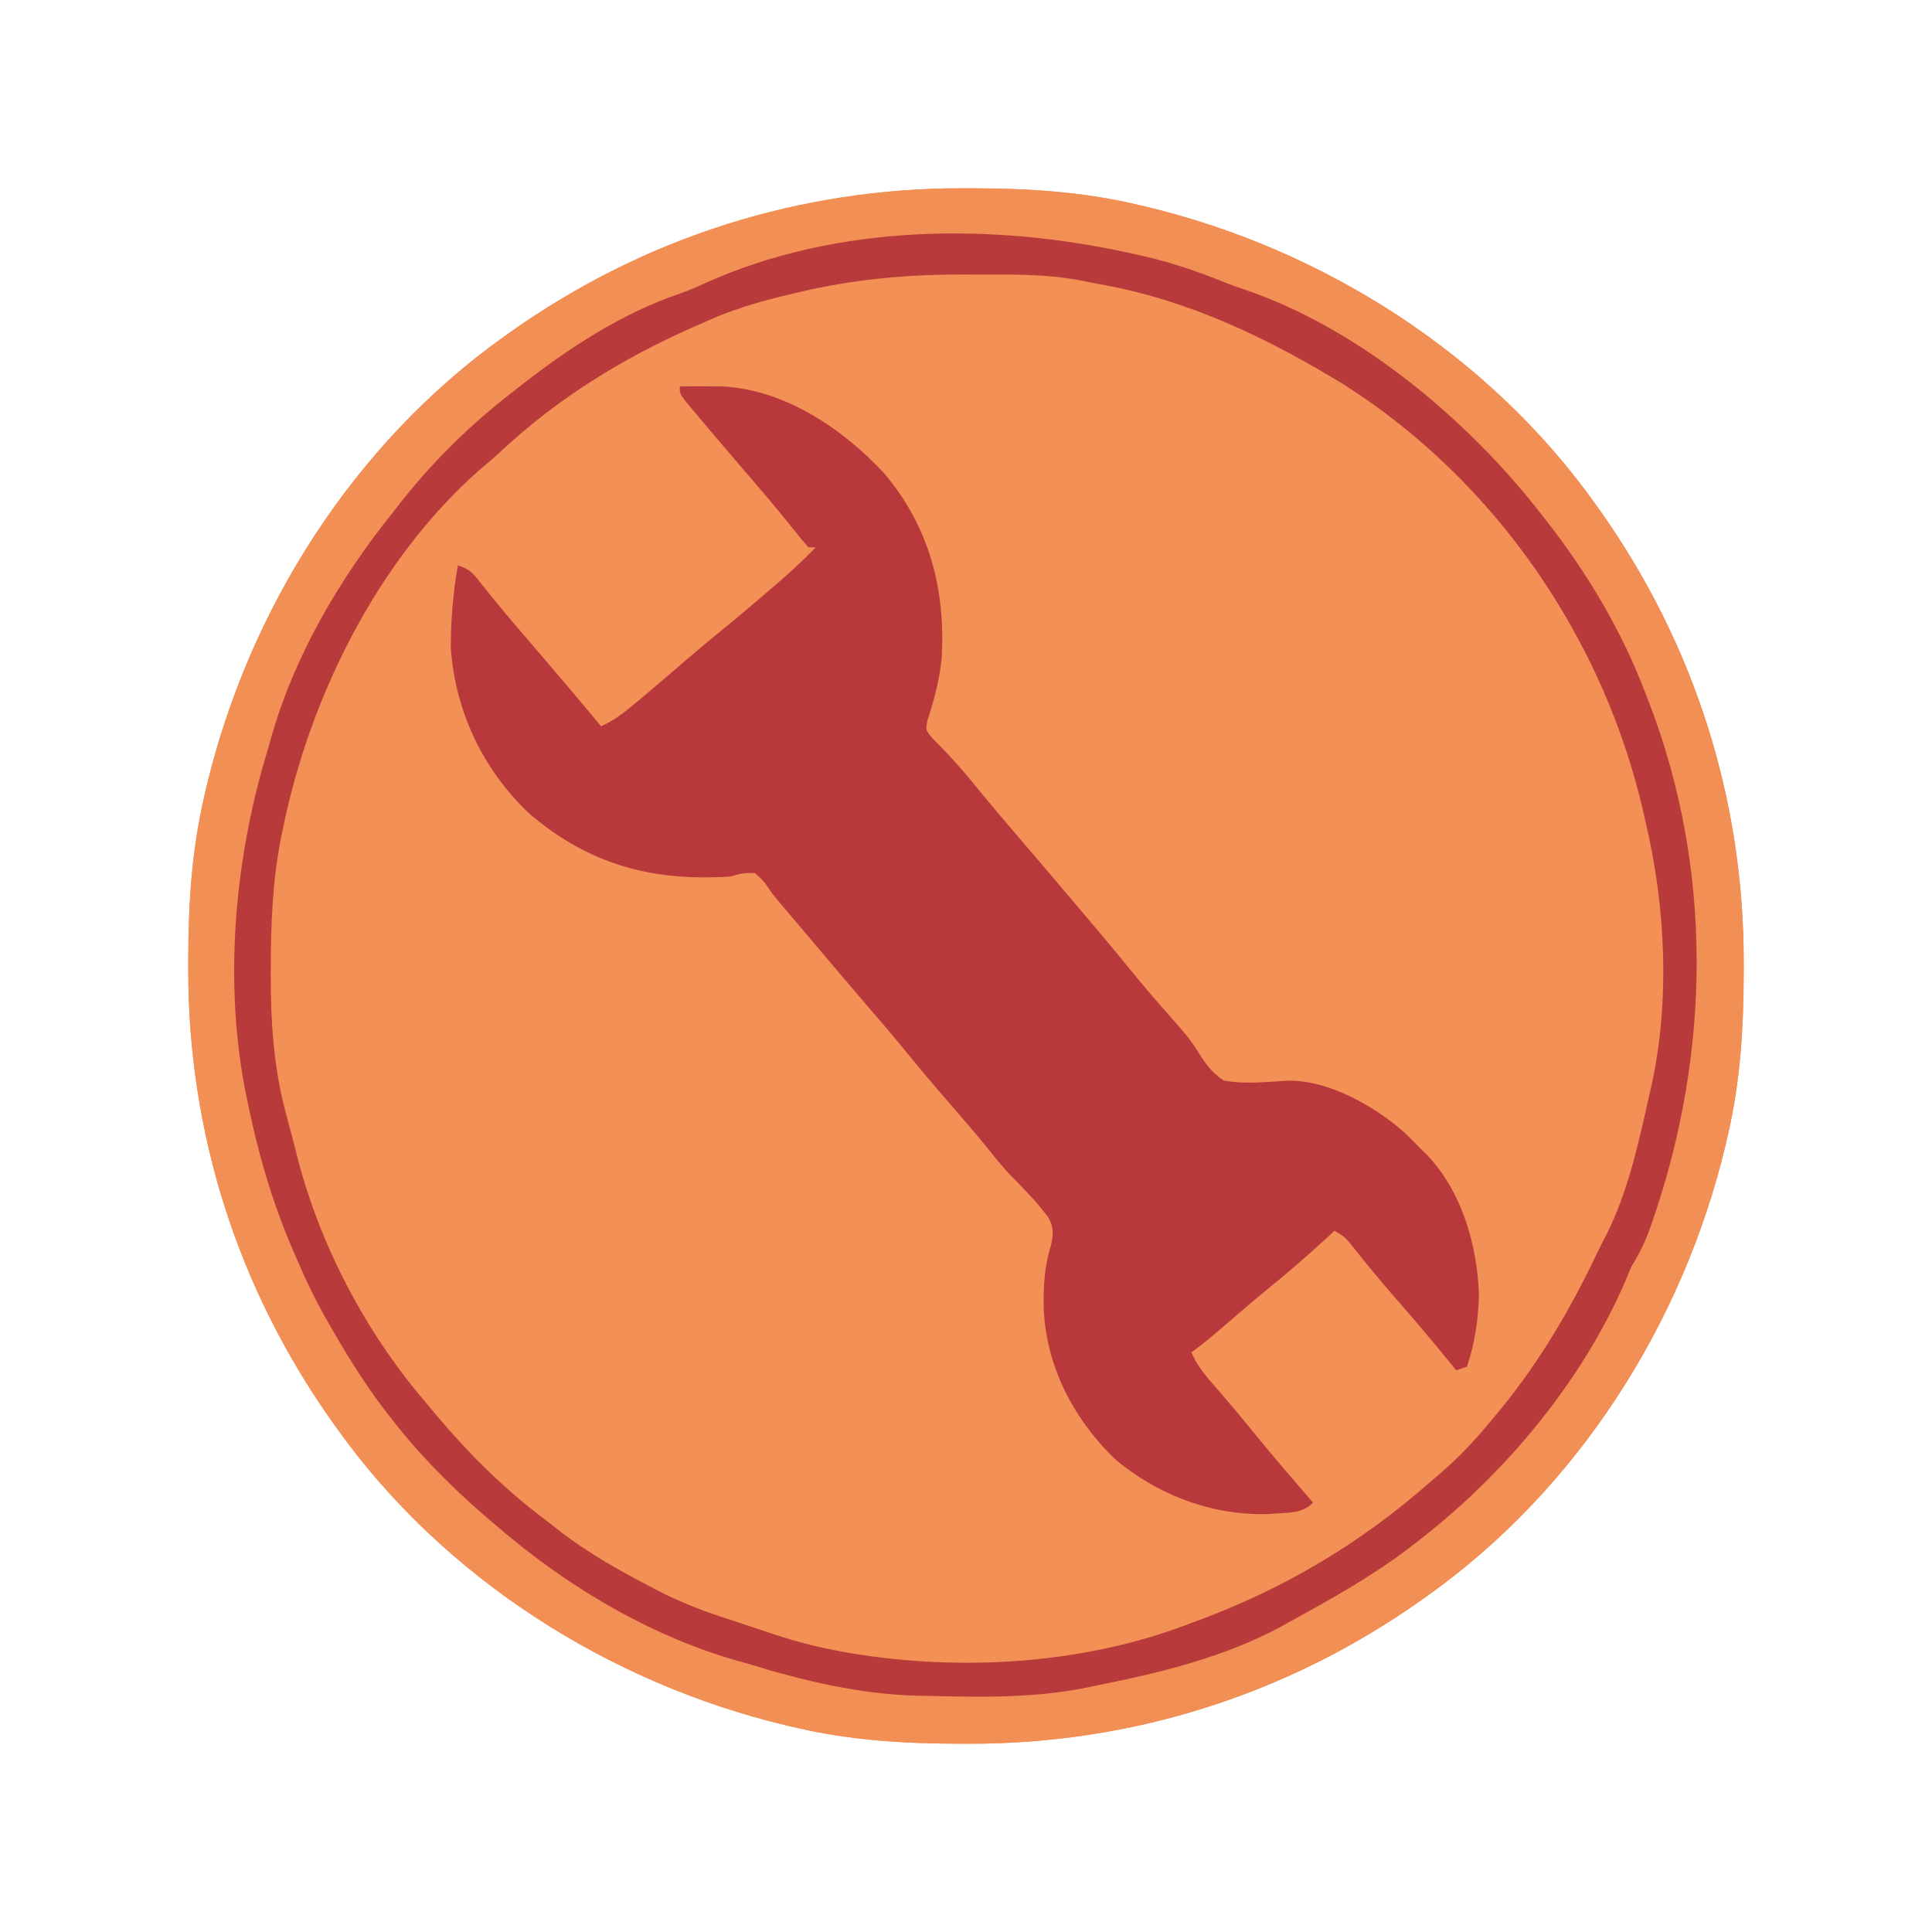 <?xml version="1.0" encoding="UTF-8"?>
<svg version="1.1" xmlns="http://www.w3.org/2000/svg" width="540" height="540">
<path d="M0 0 C0.923 0.001 1.847 0.002 2.798 0.003 C18.082 0.05 32.739 0.932 47.688 4.375 C48.715 4.611 49.743 4.847 50.801 5.09 C100.597 16.981 146.841 46.384 176.688 88.375 C177.104 88.958 177.521 89.541 177.95 90.141 C204.346 127.473 218.169 171.005 218.062 216.688 C218.062 217.611 218.061 218.534 218.06 219.486 C218.012 234.77 217.13 249.426 213.688 264.375 C213.451 265.403 213.215 266.43 212.972 267.489 C201.081 317.284 171.678 363.528 129.688 393.375 C129.105 393.792 128.522 394.208 127.921 394.637 C90.589 421.034 47.058 434.856 1.375 434.75 C-0.01 434.749 -0.01 434.749 -1.423 434.747 C-16.707 434.7 -31.364 433.818 -46.312 430.375 C-47.34 430.139 -48.368 429.903 -49.426 429.66 C-99.222 417.769 -145.466 388.366 -175.312 346.375 C-175.729 345.792 -176.146 345.209 -176.575 344.609 C-202.971 307.277 -216.794 263.745 -216.688 218.062 C-216.687 217.139 -216.686 216.216 -216.685 215.264 C-216.637 199.98 -215.755 185.324 -212.312 170.375 C-212.076 169.347 -211.84 168.32 -211.597 167.261 C-199.706 117.466 -170.303 71.222 -128.312 41.375 C-127.73 40.958 -127.147 40.542 -126.546 40.113 C-89.214 13.716 -45.683 -0.106 0 0 Z " fill="#F29056" transform="translate(269.312,52.625)"/>
<path d="M0 0 C0.923 0.001 1.847 0.002 2.798 0.003 C18.082 0.05 32.739 0.932 47.688 4.375 C48.715 4.611 49.743 4.847 50.801 5.09 C100.597 16.981 146.841 46.384 176.688 88.375 C177.104 88.958 177.521 89.541 177.95 90.141 C204.346 127.473 218.169 171.005 218.062 216.688 C218.062 217.611 218.061 218.534 218.06 219.486 C218.012 234.77 217.13 249.426 213.688 264.375 C213.451 265.403 213.215 266.43 212.972 267.489 C201.081 317.284 171.678 363.528 129.688 393.375 C129.105 393.792 128.522 394.208 127.921 394.637 C90.589 421.034 47.058 434.856 1.375 434.75 C-0.01 434.749 -0.01 434.749 -1.423 434.747 C-16.707 434.7 -31.364 433.818 -46.312 430.375 C-47.34 430.139 -48.368 429.903 -49.426 429.66 C-99.222 417.769 -145.466 388.366 -175.312 346.375 C-175.729 345.792 -176.146 345.209 -176.575 344.609 C-202.971 307.277 -216.794 263.745 -216.688 218.062 C-216.687 217.139 -216.686 216.216 -216.685 215.264 C-216.637 199.98 -215.755 185.324 -212.312 170.375 C-212.076 169.347 -211.84 168.32 -211.597 167.261 C-199.706 117.466 -170.303 71.222 -128.312 41.375 C-127.73 40.958 -127.147 40.542 -126.546 40.113 C-89.214 13.716 -45.683 -0.106 0 0 Z M-46.625 29.188 C-47.742 29.452 -48.86 29.717 -50.011 29.99 C-57.76 31.879 -65.044 34.053 -72.312 37.375 C-74.03 38.125 -74.03 38.125 -75.781 38.891 C-95.491 47.652 -113.338 58.634 -129.156 73.371 C-131.16 75.233 -133.218 76.992 -135.312 78.75 C-163.855 103.874 -182.876 142.474 -190.312 179.375 C-190.537 180.456 -190.537 180.456 -190.766 181.558 C-193.15 193.566 -193.6 205.486 -193.625 217.688 C-193.629 218.397 -193.632 219.106 -193.636 219.836 C-193.671 232.846 -192.819 245.821 -189.438 258.438 C-189.179 259.413 -189.179 259.413 -188.916 260.407 C-188.561 261.742 -188.203 263.076 -187.84 264.409 C-187.318 266.354 -186.825 268.304 -186.34 270.258 C-179.976 295.352 -167.186 319.674 -150.312 339.375 C-149.363 340.509 -148.414 341.643 -147.465 342.777 C-138.218 353.776 -128.575 363.37 -117.095 372.024 C-115.442 373.277 -113.81 374.557 -112.18 375.84 C-104.764 381.461 -96.924 385.923 -88.688 390.25 C-87.651 390.798 -86.614 391.345 -85.546 391.91 C-78.641 395.452 -71.723 398.098 -64.312 400.375 C-62.832 400.871 -61.352 401.37 -59.875 401.875 C-58.354 402.376 -56.833 402.875 -55.312 403.375 C-54.373 403.695 -53.433 404.014 -52.465 404.344 C-46.263 406.373 -40.103 407.923 -33.688 409.062 C-33.02 409.182 -32.352 409.301 -31.664 409.424 C-0.838 414.591 33.387 412.567 62.688 401.375 C63.441 401.098 64.194 400.821 64.97 400.536 C89.623 391.438 111.015 378.744 130.688 361.375 C131.532 360.653 132.376 359.931 133.246 359.188 C138.197 354.913 142.534 350.422 146.688 345.375 C147.327 344.62 147.327 344.62 147.98 343.849 C159.792 329.888 168.934 314.701 176.794 298.219 C177.752 296.242 178.755 294.291 179.758 292.336 C185.802 280.259 188.759 266.484 191.688 253.375 C191.856 252.65 192.024 251.924 192.197 251.177 C197.506 227.443 196.242 200.901 190.688 177.375 C190.506 176.561 190.324 175.747 190.136 174.909 C179.132 126.16 148.723 81.814 106.38 54.909 C85.204 41.95 62.943 31.232 38.292 26.846 C36.609 26.542 34.931 26.215 33.259 25.861 C24.532 24.152 15.964 24.07 7.108 24.114 C4.588 24.125 2.068 24.114 -0.453 24.102 C-16.15 24.086 -31.337 25.504 -46.625 29.188 Z " fill="#F28F55" transform="translate(269.312,52.625)"/>
<path d="M0 0 C3.335 -0.063 6.664 -0.052 10 0 C10.695 0.004 11.39 0.008 12.105 0.012 C29.531 0.989 45.767 11.994 57.195 24.379 C69.733 39.229 74.298 56.692 73.202 75.783 C72.646 81.881 71.062 87.76 69.16 93.562 C68.741 96.123 68.741 96.123 70.555 98.289 C71.32 99.06 72.086 99.831 72.875 100.625 C76.174 104.072 79.323 107.531 82.312 111.25 C85.768 115.517 89.294 119.713 92.875 123.875 C98.16 130.017 103.405 136.191 108.632 142.382 C110.025 144.029 111.42 145.673 112.816 147.316 C117.049 152.3 121.257 157.296 125.375 162.375 C129.538 167.493 133.819 172.504 138.218 177.42 C140.777 180.301 143.15 183.088 145.129 186.402 C147.231 189.702 148.745 191.804 152 194 C157.835 195.101 163.836 194.412 169.723 194.066 C181.171 193.735 194.156 201.147 202.5 208.5 C204.02 209.98 205.522 211.478 207 213 C207.561 213.54 208.121 214.08 208.699 214.637 C218.623 224.978 222.911 240.017 223.375 254 C223.184 260.729 222.209 267.628 220 274 C219.01 274.33 218.02 274.66 217 275 C216.501 274.38 216.002 273.76 215.488 273.121 C210.387 266.829 205.151 260.679 199.822 254.579 C195.692 249.838 191.71 245.004 187.805 240.074 C185.987 237.801 185.987 237.801 183 236 C182 236.926 182 236.926 180.98 237.871 C175.447 242.956 169.827 247.842 163.977 252.562 C159.845 255.945 155.806 259.432 151.77 262.927 C148.916 265.392 146.06 267.789 143 270 C144.652 273.917 147.304 276.891 150.062 280.062 C151.066 281.231 152.068 282.4 153.07 283.57 C153.568 284.151 154.066 284.731 154.579 285.329 C156.569 287.669 158.504 290.051 160.438 292.438 C165.831 299.067 171.418 305.53 177 312 C174.094 314.906 170.921 314.723 167 315 C166.255 315.054 165.51 315.108 164.742 315.164 C148.976 315.736 133.378 309.844 121.438 299.625 C109.699 288.143 102.07 273.237 101.702 256.707 C101.663 250.661 102.007 245.698 103.812 239.875 C104.425 236.818 104.549 234.948 102.964 232.211 C99.882 228.067 96.302 224.402 92.677 220.734 C90.46 218.442 88.479 215.999 86.5 213.5 C82.925 209.083 79.234 204.782 75.5 200.5 C71.003 195.341 66.61 190.118 62.301 184.801 C59.12 180.928 55.852 177.133 52.584 173.334 C47.819 167.796 43.098 162.222 38.385 156.64 C36.939 154.928 35.491 153.218 34.043 151.508 C33.31 150.643 33.31 150.643 32.563 149.76 C31.639 148.669 30.715 147.579 29.791 146.488 C26.036 142.053 26.036 142.053 24.815 140.253 C23.512 138.302 23.512 138.302 21 136 C17.649 136.013 17.649 136.013 14 137 C-7.606 138.371 -25.082 133.775 -41.918 119.531 C-54.922 107.334 -62.804 90.845 -64 73 C-63.982 65.289 -63.389 57.587 -62 50 C-58.3 51.233 -57.453 52.638 -55.062 55.688 C-51.495 60.157 -47.861 64.545 -44.125 68.875 C-40.086 73.568 -36.061 78.272 -32.062 83 C-31.626 83.515 -31.19 84.031 -30.741 84.562 C-27.811 88.028 -24.902 91.511 -22 95 C-18.603 93.481 -15.984 91.497 -13.125 89.125 C-12.158 88.323 -11.191 87.521 -10.195 86.695 C-6.166 83.31 -2.178 79.877 1.808 76.442 C5.31 73.429 8.847 70.47 12.438 67.562 C16.984 63.867 21.442 60.08 25.875 56.25 C26.506 55.707 27.137 55.163 27.787 54.604 C31.334 51.526 34.723 48.365 38 45 C37.34 45 36.68 45 36 45 C34.646 43.513 33.369 41.956 32.125 40.375 C28.534 35.887 24.879 31.477 21.125 27.125 C20.107 25.942 19.088 24.758 18.07 23.574 C17.564 22.986 17.058 22.397 16.536 21.791 C14.013 18.849 11.505 15.895 9 12.938 C8.555 12.414 8.111 11.89 7.653 11.35 C6.43 9.905 5.215 8.452 4 7 C3.237 6.094 2.474 5.188 1.688 4.254 C0 2 0 2 0 0 Z " fill="#B8383B" transform="translate(190,108)"/>
<path d="M0 0 C1.227 0.272 1.227 0.272 2.478 0.549 C10.192 2.303 17.537 4.781 24.863 7.75 C26.839 8.537 28.835 9.274 30.855 9.938 C62.937 20.787 93.512 46.495 114 73 C114.417 73.53 114.834 74.06 115.264 74.606 C126.752 89.274 136.413 105.547 143 123 C143.244 123.627 143.488 124.255 143.74 124.901 C161.839 171.642 161.195 223 144.938 270.125 C144.692 270.837 144.447 271.549 144.194 272.282 C142.808 276.157 141.149 279.506 139 283 C138.272 284.697 137.546 286.394 136.835 288.099 C124.585 315.979 103.014 341.563 79 360 C77.988 360.779 76.976 361.557 75.934 362.359 C65.881 369.895 54.999 375.968 44 382 C42.362 382.915 42.362 382.915 40.691 383.848 C24.903 392.246 7.419 396.529 -10 400 C-10.776 400.165 -11.552 400.33 -12.352 400.5 C-27.474 403.685 -42.611 403.381 -58 403 C-58.8 402.985 -59.6 402.969 -60.424 402.953 C-76.571 402.58 -92.635 398.768 -108 394 C-108.875 393.755 -109.751 393.51 -110.652 393.258 C-133.615 386.801 -155.65 374.095 -174 359 C-174.576 358.527 -175.153 358.053 -175.747 357.565 C-187.644 347.724 -198.568 337.285 -208 325 C-209.168 323.482 -209.168 323.482 -210.359 321.934 C-215.564 314.99 -220.059 307.712 -224.375 300.188 C-224.875 299.316 -225.375 298.445 -225.89 297.547 C-228.928 292.155 -231.59 286.699 -234 281 C-234.518 279.805 -235.036 278.61 -235.57 277.379 C-241.318 263.795 -245.089 250.449 -248 236 C-248.237 234.831 -248.474 233.662 -248.719 232.457 C-254.409 201.453 -251.222 167.979 -242 138 C-241.754 137.12 -241.508 136.239 -241.254 135.332 C-234.755 112.236 -221.97 90.57 -207 72 C-206.294 71.089 -205.587 70.177 -204.859 69.238 C-195.616 57.513 -184.853 47.063 -173 38 C-172.211 37.381 -172.211 37.381 -171.407 36.749 C-158.034 26.272 -143.155 16.544 -126.984 11.062 C-124.506 10.18 -122.207 9.195 -119.824 8.094 C-82.801 -8.542 -38.978 -8.788 0 0 Z M-94.312 10.812 C-95.43 11.077 -96.547 11.342 -97.698 11.615 C-105.448 13.504 -112.732 15.678 -120 19 C-121.717 19.75 -121.717 19.75 -123.469 20.516 C-143.178 29.277 -161.025 40.259 -176.844 54.996 C-178.847 56.858 -180.906 58.617 -183 60.375 C-211.542 85.499 -230.563 124.099 -238 161 C-238.224 162.081 -238.224 162.081 -238.453 163.183 C-240.838 175.191 -241.288 187.111 -241.312 199.312 C-241.316 200.022 -241.32 200.731 -241.323 201.461 C-241.359 214.471 -240.506 227.446 -237.125 240.062 C-236.867 241.038 -236.867 241.038 -236.603 242.032 C-236.249 243.367 -235.89 244.701 -235.528 246.034 C-235.006 247.979 -234.513 249.929 -234.027 251.883 C-227.664 276.977 -214.874 301.299 -198 321 C-197.05 322.134 -196.101 323.268 -195.152 324.402 C-185.906 335.401 -176.263 344.995 -164.782 353.649 C-163.129 354.902 -161.497 356.182 -159.867 357.465 C-152.451 363.086 -144.612 367.548 -136.375 371.875 C-135.338 372.423 -134.301 372.97 -133.233 373.535 C-126.329 377.077 -119.41 379.723 -112 382 C-110.519 382.496 -109.04 382.995 -107.562 383.5 C-106.042 384.001 -104.521 384.5 -103 385 C-102.06 385.32 -101.121 385.639 -100.152 385.969 C-93.951 387.998 -87.791 389.548 -81.375 390.688 C-80.707 390.807 -80.04 390.926 -79.352 391.049 C-48.526 396.216 -14.3 394.192 15 383 C15.753 382.723 16.507 382.446 17.283 382.161 C41.935 373.063 63.328 360.369 83 343 C83.844 342.278 84.689 341.556 85.559 340.812 C90.51 336.538 94.847 332.047 99 327 C99.64 326.245 99.64 326.245 100.292 325.474 C112.105 311.513 121.247 296.326 129.107 279.844 C130.065 277.867 131.067 275.916 132.07 273.961 C138.114 261.884 141.071 248.109 144 235 C144.168 234.275 144.336 233.549 144.509 232.802 C149.818 209.068 148.554 182.526 143 159 C142.818 158.186 142.636 157.372 142.449 156.534 C131.444 107.785 101.035 63.439 58.692 36.534 C37.517 23.575 15.255 12.857 -9.396 8.471 C-11.078 8.167 -12.756 7.84 -14.429 7.486 C-23.156 5.777 -31.724 5.695 -40.579 5.739 C-43.1 5.75 -45.62 5.739 -48.141 5.727 C-63.838 5.711 -79.025 7.129 -94.312 10.812 Z " fill="#B93A3B" transform="translate(317,71)"/>
</svg>

